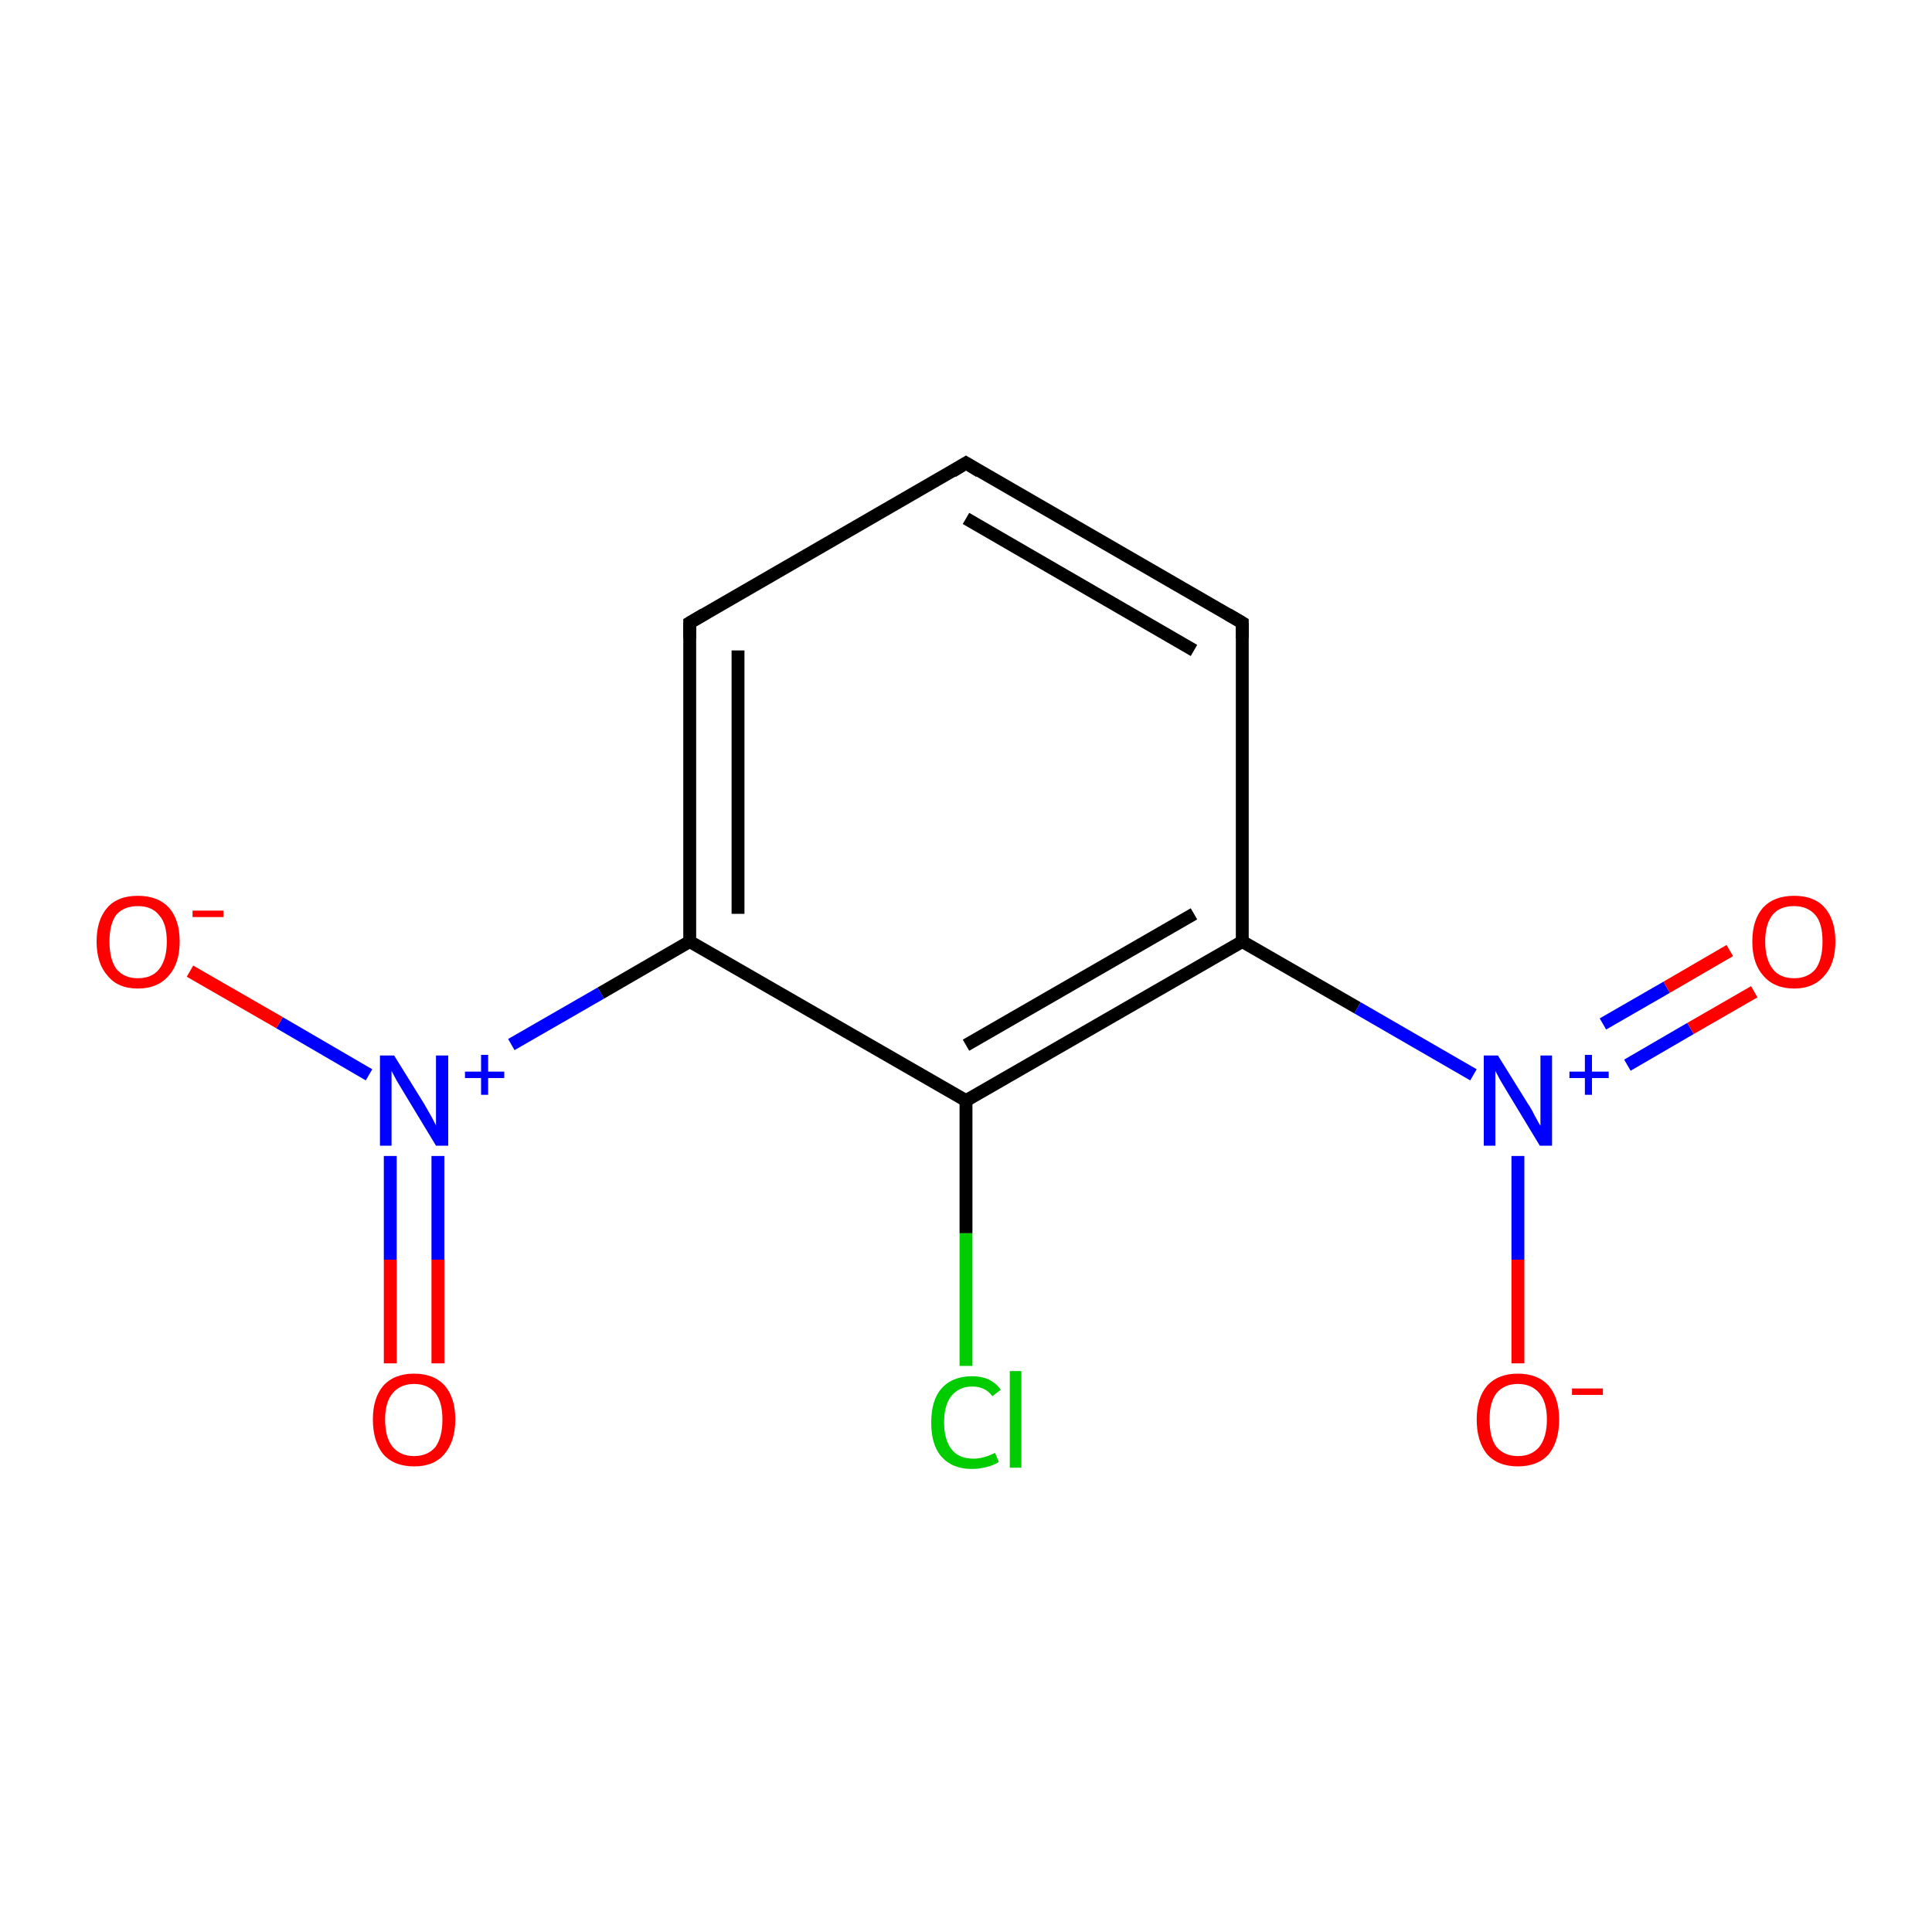 <?xml version='1.0' encoding='iso-8859-1'?>
<svg version='1.1' baseProfile='full'
              xmlns='http://www.w3.org/2000/svg'
                      xmlns:rdkit='http://www.rdkit.org/xml'
                      xmlns:xlink='http://www.w3.org/1999/xlink'
                  xml:space='preserve'
width='300px' height='300px' viewBox='0 0 300 300'>
<!-- END OF HEADER -->
<rect style='opacity:1.0;fill:#FFFFFF;stroke:none' width='300.0' height='300.0' x='0.0' y='0.0'> </rect>
<path class='bond-0 atom-0 atom-1' d='M 60.6,211.7 L 60.6,195.6' style='fill:none;fill-rule:evenodd;stroke:#FF0000;stroke-width:2.0px;stroke-linecap:butt;stroke-linejoin:miter;stroke-opacity:1' />
<path class='bond-0 atom-0 atom-1' d='M 60.6,195.6 L 60.6,179.5' style='fill:none;fill-rule:evenodd;stroke:#0000FF;stroke-width:2.0px;stroke-linecap:butt;stroke-linejoin:miter;stroke-opacity:1' />
<path class='bond-0 atom-0 atom-1' d='M 68.0,211.7 L 68.0,195.6' style='fill:none;fill-rule:evenodd;stroke:#FF0000;stroke-width:2.0px;stroke-linecap:butt;stroke-linejoin:miter;stroke-opacity:1' />
<path class='bond-0 atom-0 atom-1' d='M 68.0,195.6 L 68.0,179.5' style='fill:none;fill-rule:evenodd;stroke:#0000FF;stroke-width:2.0px;stroke-linecap:butt;stroke-linejoin:miter;stroke-opacity:1' />
<path class='bond-1 atom-1 atom-2' d='M 57.3,166.9 L 43.4,158.8' style='fill:none;fill-rule:evenodd;stroke:#0000FF;stroke-width:2.0px;stroke-linecap:butt;stroke-linejoin:miter;stroke-opacity:1' />
<path class='bond-1 atom-1 atom-2' d='M 43.4,158.8 L 29.5,150.8' style='fill:none;fill-rule:evenodd;stroke:#FF0000;stroke-width:2.0px;stroke-linecap:butt;stroke-linejoin:miter;stroke-opacity:1' />
<path class='bond-2 atom-1 atom-3' d='M 79.4,162.2 L 93.3,154.2' style='fill:none;fill-rule:evenodd;stroke:#0000FF;stroke-width:2.0px;stroke-linecap:butt;stroke-linejoin:miter;stroke-opacity:1' />
<path class='bond-2 atom-1 atom-3' d='M 93.3,154.2 L 107.1,146.2' style='fill:none;fill-rule:evenodd;stroke:#000000;stroke-width:2.0px;stroke-linecap:butt;stroke-linejoin:miter;stroke-opacity:1' />
<path class='bond-3 atom-3 atom-4' d='M 107.1,146.2 L 107.1,96.7' style='fill:none;fill-rule:evenodd;stroke:#000000;stroke-width:2.0px;stroke-linecap:butt;stroke-linejoin:miter;stroke-opacity:1' />
<path class='bond-3 atom-3 atom-4' d='M 114.6,141.9 L 114.6,101.0' style='fill:none;fill-rule:evenodd;stroke:#000000;stroke-width:2.0px;stroke-linecap:butt;stroke-linejoin:miter;stroke-opacity:1' />
<path class='bond-4 atom-4 atom-5' d='M 107.1,96.7 L 150.0,71.9' style='fill:none;fill-rule:evenodd;stroke:#000000;stroke-width:2.0px;stroke-linecap:butt;stroke-linejoin:miter;stroke-opacity:1' />
<path class='bond-5 atom-5 atom-6' d='M 150.0,71.9 L 192.9,96.7' style='fill:none;fill-rule:evenodd;stroke:#000000;stroke-width:2.0px;stroke-linecap:butt;stroke-linejoin:miter;stroke-opacity:1' />
<path class='bond-5 atom-5 atom-6' d='M 150.0,80.5 L 185.4,101.0' style='fill:none;fill-rule:evenodd;stroke:#000000;stroke-width:2.0px;stroke-linecap:butt;stroke-linejoin:miter;stroke-opacity:1' />
<path class='bond-6 atom-6 atom-7' d='M 192.9,96.7 L 192.9,146.2' style='fill:none;fill-rule:evenodd;stroke:#000000;stroke-width:2.0px;stroke-linecap:butt;stroke-linejoin:miter;stroke-opacity:1' />
<path class='bond-7 atom-7 atom-8' d='M 192.9,146.2 L 210.8,156.5' style='fill:none;fill-rule:evenodd;stroke:#000000;stroke-width:2.0px;stroke-linecap:butt;stroke-linejoin:miter;stroke-opacity:1' />
<path class='bond-7 atom-7 atom-8' d='M 210.8,156.5 L 228.8,166.9' style='fill:none;fill-rule:evenodd;stroke:#0000FF;stroke-width:2.0px;stroke-linecap:butt;stroke-linejoin:miter;stroke-opacity:1' />
<path class='bond-8 atom-8 atom-9' d='M 252.7,165.4 L 262.5,159.7' style='fill:none;fill-rule:evenodd;stroke:#0000FF;stroke-width:2.0px;stroke-linecap:butt;stroke-linejoin:miter;stroke-opacity:1' />
<path class='bond-8 atom-8 atom-9' d='M 262.5,159.7 L 272.4,154.0' style='fill:none;fill-rule:evenodd;stroke:#FF0000;stroke-width:2.0px;stroke-linecap:butt;stroke-linejoin:miter;stroke-opacity:1' />
<path class='bond-8 atom-8 atom-9' d='M 248.9,159.0 L 258.8,153.3' style='fill:none;fill-rule:evenodd;stroke:#0000FF;stroke-width:2.0px;stroke-linecap:butt;stroke-linejoin:miter;stroke-opacity:1' />
<path class='bond-8 atom-8 atom-9' d='M 258.8,153.3 L 268.6,147.6' style='fill:none;fill-rule:evenodd;stroke:#FF0000;stroke-width:2.0px;stroke-linecap:butt;stroke-linejoin:miter;stroke-opacity:1' />
<path class='bond-9 atom-8 atom-10' d='M 235.7,179.5 L 235.7,195.6' style='fill:none;fill-rule:evenodd;stroke:#0000FF;stroke-width:2.0px;stroke-linecap:butt;stroke-linejoin:miter;stroke-opacity:1' />
<path class='bond-9 atom-8 atom-10' d='M 235.7,195.6 L 235.7,211.7' style='fill:none;fill-rule:evenodd;stroke:#FF0000;stroke-width:2.0px;stroke-linecap:butt;stroke-linejoin:miter;stroke-opacity:1' />
<path class='bond-10 atom-7 atom-11' d='M 192.9,146.2 L 150.0,170.9' style='fill:none;fill-rule:evenodd;stroke:#000000;stroke-width:2.0px;stroke-linecap:butt;stroke-linejoin:miter;stroke-opacity:1' />
<path class='bond-10 atom-7 atom-11' d='M 185.4,141.9 L 150.0,162.3' style='fill:none;fill-rule:evenodd;stroke:#000000;stroke-width:2.0px;stroke-linecap:butt;stroke-linejoin:miter;stroke-opacity:1' />
<path class='bond-11 atom-11 atom-12' d='M 150.0,170.9 L 150.0,191.5' style='fill:none;fill-rule:evenodd;stroke:#000000;stroke-width:2.0px;stroke-linecap:butt;stroke-linejoin:miter;stroke-opacity:1' />
<path class='bond-11 atom-11 atom-12' d='M 150.0,191.5 L 150.0,212.1' style='fill:none;fill-rule:evenodd;stroke:#00CC00;stroke-width:2.0px;stroke-linecap:butt;stroke-linejoin:miter;stroke-opacity:1' />
<path class='bond-12 atom-11 atom-3' d='M 150.0,170.9 L 107.1,146.2' style='fill:none;fill-rule:evenodd;stroke:#000000;stroke-width:2.0px;stroke-linecap:butt;stroke-linejoin:miter;stroke-opacity:1' />
<path d='M 107.1,99.1 L 107.1,96.7 L 109.3,95.4' style='fill:none;stroke:#000000;stroke-width:2.0px;stroke-linecap:butt;stroke-linejoin:miter;stroke-miterlimit:10;stroke-opacity:1;' />
<path d='M 147.9,73.2 L 150.0,71.9 L 152.1,73.2' style='fill:none;stroke:#000000;stroke-width:2.0px;stroke-linecap:butt;stroke-linejoin:miter;stroke-miterlimit:10;stroke-opacity:1;' />
<path d='M 190.7,95.4 L 192.9,96.7 L 192.9,99.1' style='fill:none;stroke:#000000;stroke-width:2.0px;stroke-linecap:butt;stroke-linejoin:miter;stroke-miterlimit:10;stroke-opacity:1;' />
<path class='atom-0' d='M 57.9 220.4
Q 57.9 217.1, 59.5 215.2
Q 61.2 213.3, 64.3 213.3
Q 67.4 213.3, 69.1 215.2
Q 70.7 217.1, 70.7 220.4
Q 70.7 223.8, 69.0 225.8
Q 67.4 227.7, 64.3 227.7
Q 61.2 227.7, 59.5 225.8
Q 57.9 223.8, 57.9 220.4
M 64.3 226.1
Q 66.4 226.1, 67.6 224.7
Q 68.7 223.2, 68.7 220.4
Q 68.7 217.7, 67.6 216.3
Q 66.4 214.9, 64.3 214.9
Q 62.2 214.9, 61.0 216.3
Q 59.8 217.7, 59.8 220.4
Q 59.8 223.3, 61.0 224.7
Q 62.2 226.1, 64.3 226.1
' fill='#FF0000'/>
<path class='atom-1' d='M 61.2 163.9
L 65.8 171.3
Q 66.2 172.0, 67.0 173.4
Q 67.7 174.7, 67.7 174.8
L 67.7 163.9
L 69.6 163.9
L 69.6 177.9
L 67.7 177.9
L 62.8 169.8
Q 62.2 168.8, 61.6 167.8
Q 61.0 166.7, 60.8 166.3
L 60.8 177.9
L 59.0 177.9
L 59.0 163.9
L 61.2 163.9
' fill='#0000FF'/>
<path class='atom-1' d='M 72.2 166.4
L 74.7 166.4
L 74.7 163.8
L 75.8 163.8
L 75.8 166.4
L 78.3 166.4
L 78.3 167.4
L 75.8 167.4
L 75.8 170.0
L 74.7 170.0
L 74.7 167.4
L 72.2 167.4
L 72.2 166.4
' fill='#0000FF'/>
<path class='atom-2' d='M 15.0 146.2
Q 15.0 142.8, 16.7 140.9
Q 18.3 139.1, 21.4 139.1
Q 24.5 139.1, 26.2 140.9
Q 27.9 142.8, 27.9 146.2
Q 27.9 149.6, 26.2 151.5
Q 24.5 153.5, 21.4 153.5
Q 18.3 153.5, 16.7 151.5
Q 15.0 149.6, 15.0 146.2
M 21.4 151.9
Q 23.6 151.9, 24.7 150.5
Q 25.9 149.0, 25.9 146.2
Q 25.9 143.4, 24.7 142.1
Q 23.6 140.7, 21.4 140.7
Q 19.3 140.7, 18.1 142.0
Q 17.0 143.4, 17.0 146.2
Q 17.0 149.0, 18.1 150.5
Q 19.3 151.9, 21.4 151.9
' fill='#FF0000'/>
<path class='atom-2' d='M 29.9 141.4
L 34.7 141.4
L 34.7 142.4
L 29.9 142.4
L 29.9 141.4
' fill='#FF0000'/>
<path class='atom-8' d='M 232.6 163.9
L 237.2 171.3
Q 237.7 172.0, 238.4 173.4
Q 239.1 174.7, 239.2 174.8
L 239.2 163.9
L 241.0 163.9
L 241.0 177.9
L 239.1 177.9
L 234.2 169.8
Q 233.6 168.8, 233.0 167.8
Q 232.4 166.7, 232.2 166.3
L 232.2 177.9
L 230.4 177.9
L 230.4 163.9
L 232.6 163.9
' fill='#0000FF'/>
<path class='atom-8' d='M 243.7 166.4
L 246.1 166.4
L 246.1 163.8
L 247.2 163.8
L 247.2 166.4
L 249.8 166.4
L 249.8 167.4
L 247.2 167.4
L 247.2 170.0
L 246.1 170.0
L 246.1 167.4
L 243.7 167.4
L 243.7 166.4
' fill='#0000FF'/>
<path class='atom-9' d='M 272.1 146.2
Q 272.1 142.8, 273.8 140.9
Q 275.5 139.1, 278.6 139.1
Q 281.7 139.1, 283.3 140.9
Q 285.0 142.8, 285.0 146.2
Q 285.0 149.6, 283.3 151.5
Q 281.6 153.5, 278.6 153.5
Q 275.5 153.5, 273.8 151.5
Q 272.1 149.6, 272.1 146.2
M 278.6 151.9
Q 280.7 151.9, 281.9 150.5
Q 283.0 149.0, 283.0 146.2
Q 283.0 143.4, 281.9 142.1
Q 280.7 140.7, 278.6 140.7
Q 276.4 140.7, 275.3 142.0
Q 274.1 143.4, 274.1 146.2
Q 274.1 149.0, 275.3 150.5
Q 276.4 151.9, 278.6 151.9
' fill='#FF0000'/>
<path class='atom-10' d='M 229.3 220.4
Q 229.3 217.1, 230.9 215.2
Q 232.6 213.3, 235.7 213.3
Q 238.8 213.3, 240.5 215.2
Q 242.1 217.1, 242.1 220.4
Q 242.1 223.8, 240.5 225.8
Q 238.8 227.7, 235.7 227.7
Q 232.6 227.7, 230.9 225.8
Q 229.3 223.8, 229.3 220.4
M 235.7 226.1
Q 237.8 226.1, 239.0 224.7
Q 240.2 223.2, 240.2 220.4
Q 240.2 217.7, 239.0 216.3
Q 237.8 214.9, 235.7 214.9
Q 233.6 214.9, 232.4 216.3
Q 231.3 217.7, 231.3 220.4
Q 231.3 223.3, 232.4 224.7
Q 233.6 226.1, 235.7 226.1
' fill='#FF0000'/>
<path class='atom-10' d='M 244.1 215.6
L 248.9 215.6
L 248.9 216.6
L 244.1 216.6
L 244.1 215.6
' fill='#FF0000'/>
<path class='atom-12' d='M 144.6 220.9
Q 144.6 217.4, 146.2 215.6
Q 147.9 213.7, 151.0 213.7
Q 153.9 213.7, 155.4 215.8
L 154.1 216.8
Q 153.0 215.3, 151.0 215.3
Q 148.9 215.3, 147.7 216.8
Q 146.6 218.2, 146.6 220.9
Q 146.6 223.6, 147.8 225.1
Q 148.9 226.5, 151.2 226.5
Q 152.7 226.5, 154.5 225.6
L 155.1 227.0
Q 154.4 227.5, 153.2 227.8
Q 152.1 228.1, 150.9 228.1
Q 147.9 228.1, 146.2 226.2
Q 144.6 224.4, 144.6 220.9
' fill='#00CC00'/>
<path class='atom-12' d='M 156.8 212.9
L 158.6 212.9
L 158.6 227.9
L 156.8 227.9
L 156.8 212.9
' fill='#00CC00'/>
</svg>
